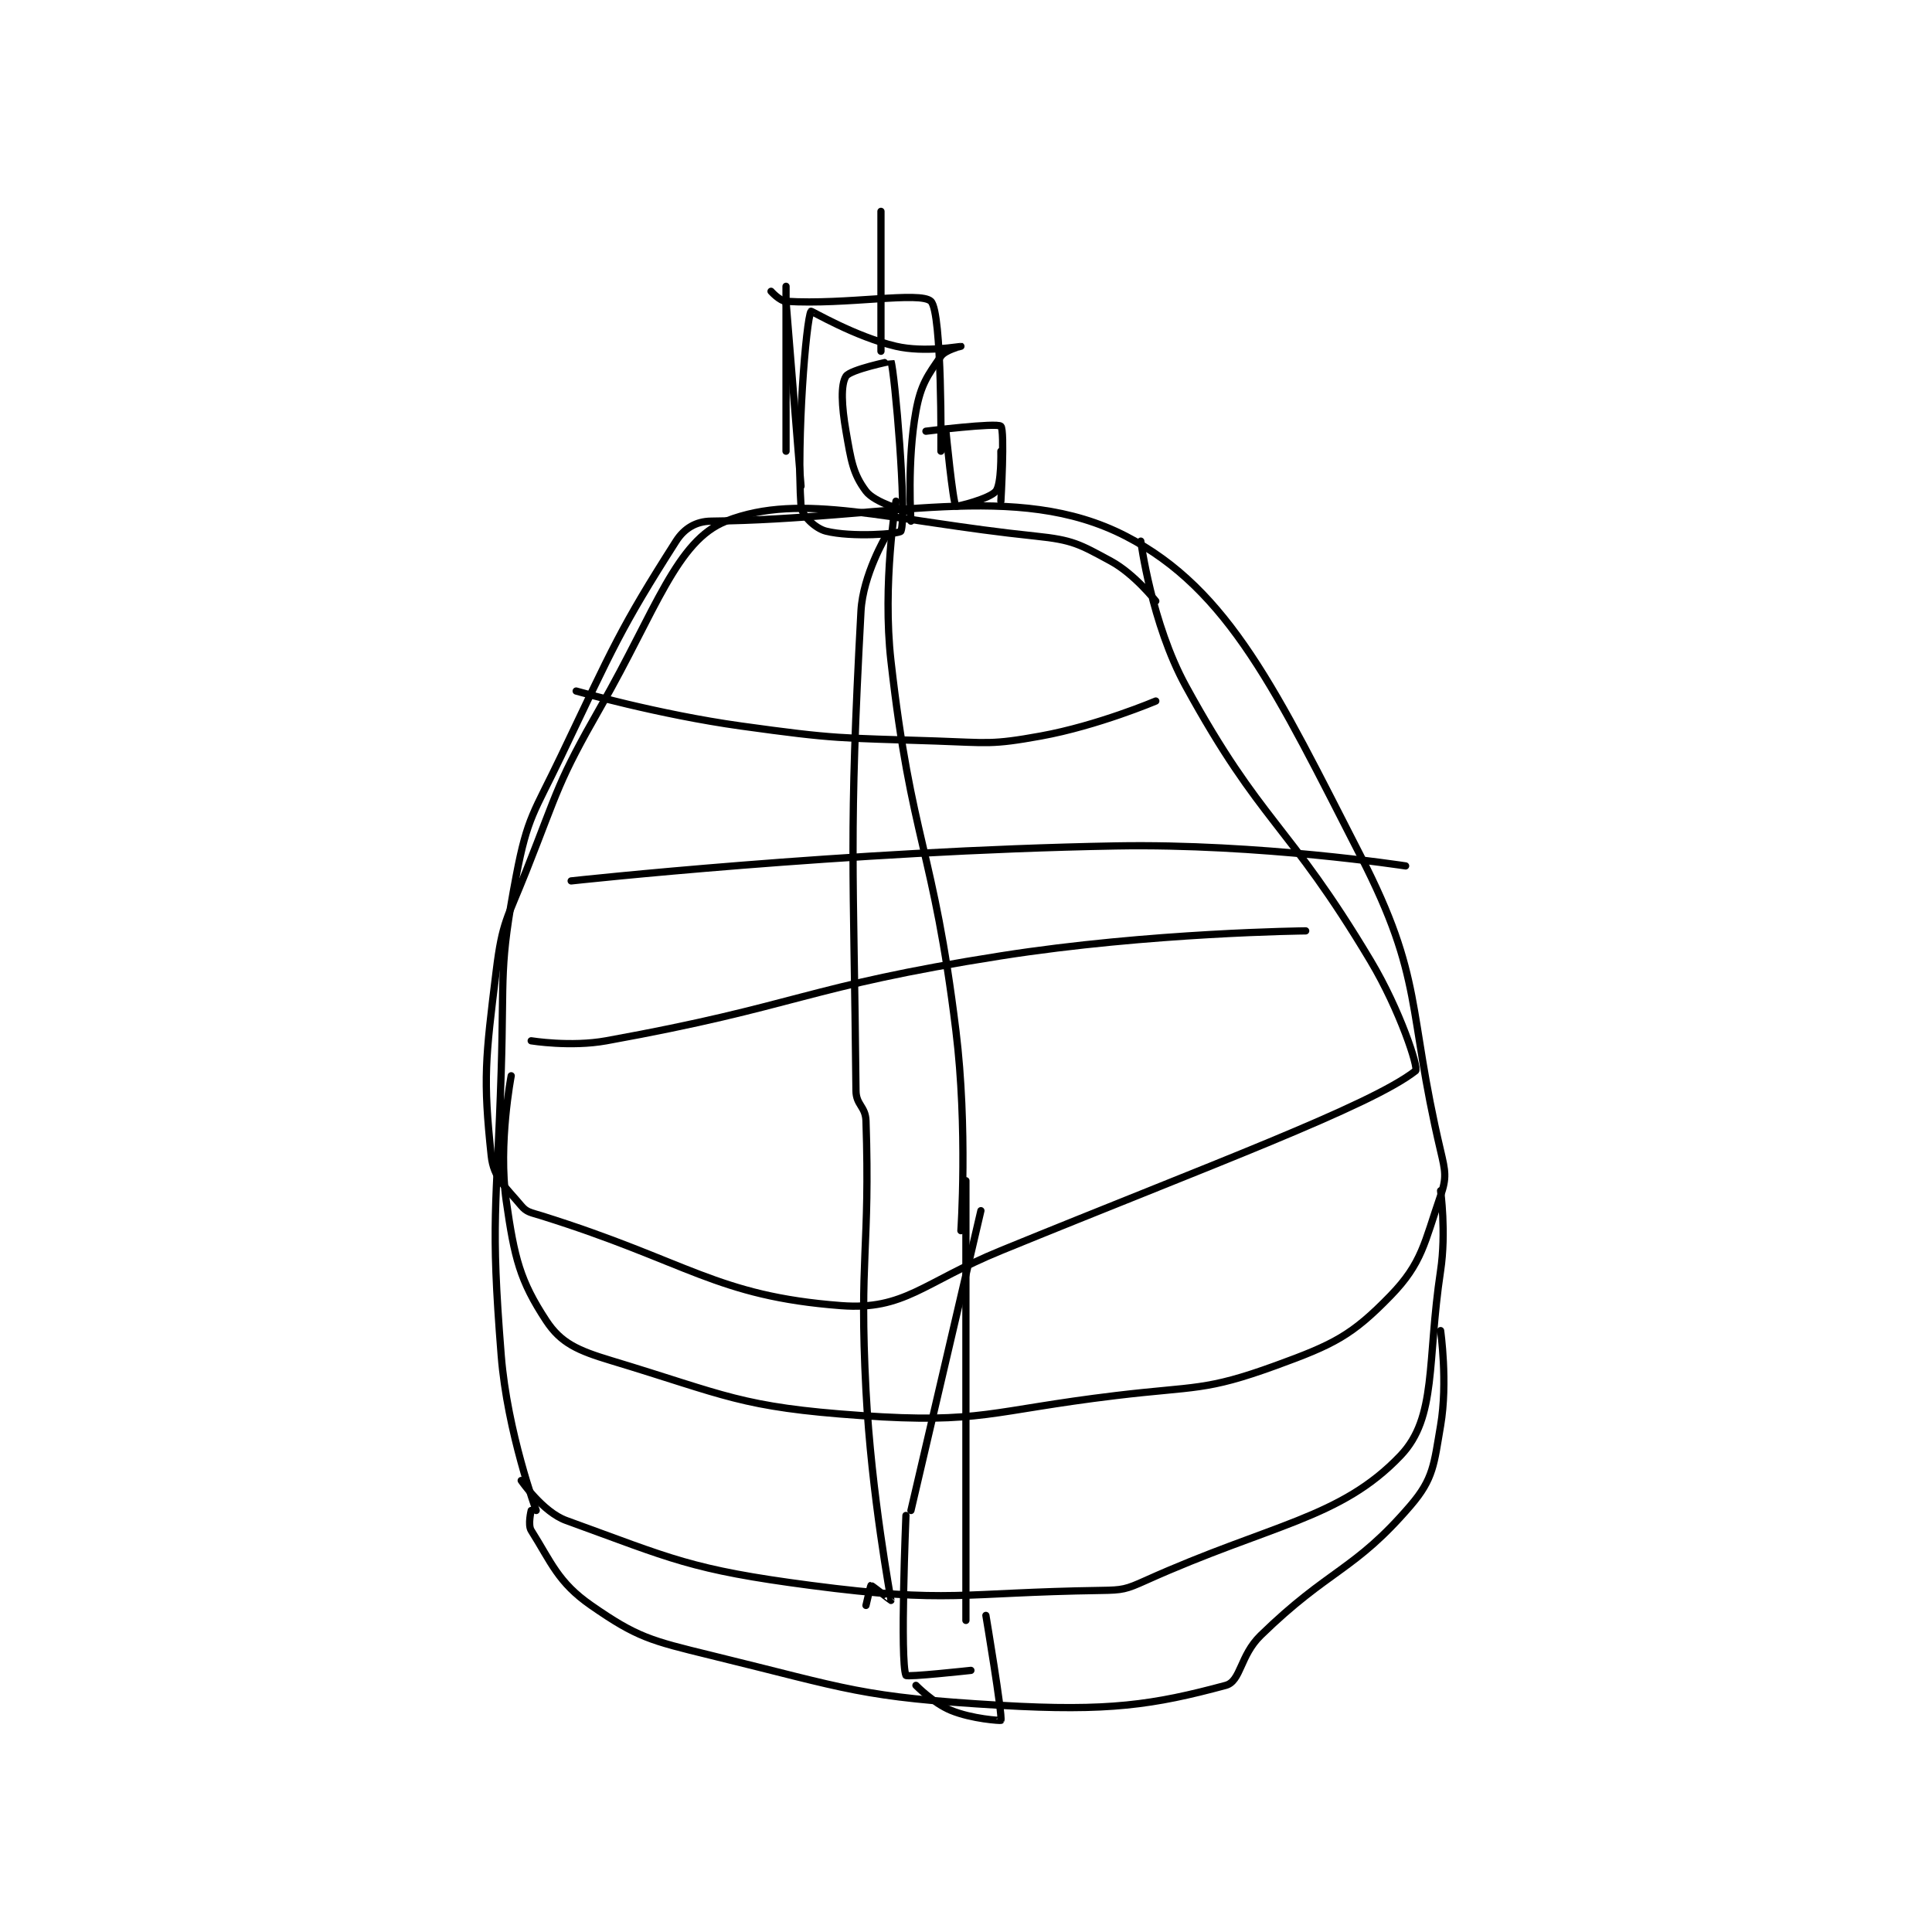 <?xml version="1.0" encoding="utf-8"?>
<!DOCTYPE svg PUBLIC "-//W3C//DTD SVG 1.1//EN" "http://www.w3.org/Graphics/SVG/1.1/DTD/svg11.dtd">
<svg viewBox="0 0 800 800" preserveAspectRatio="xMinYMin meet" xmlns="http://www.w3.org/2000/svg" version="1.1">
<g fill="none" stroke="black" stroke-linecap="round" stroke-linejoin="round" stroke-width="1.45">
<g transform="translate(203.407,87.52) scale(2.069) translate(-229,-60)">
<path id="0" d="M362 138 C362 138 357.746 132.571 353 130 C346.697 126.586 345.394 125.768 338 125 C308.311 121.915 291.223 116.051 276 122 C266.125 125.859 261.892 139.939 251 159 C242.171 174.451 242.608 175.324 236 192 C232.203 201.583 231.211 202.138 230 212 C227.832 229.655 227.352 233.506 229 249 C229.475 253.468 231.866 255.239 235 259 C236.114 260.337 236.924 260.351 239 261 C268.453 270.204 273.947 277.094 299 279 C311.722 279.968 315.412 274.371 331 268 C372.736 250.943 405.024 239.035 414 232 C414.665 231.479 410.902 219.88 405 210 C388.376 182.173 383.193 182.743 368 155 C361.151 142.493 359 126 359 126 "/>
<path id="1" d="M246 156 C246 156 262.481 160.706 279 163 C298.167 165.662 298.622 165.354 318 166 C328.391 166.346 329.059 166.808 339 165 C350.392 162.929 362 158 362 158 "/>
<path id="2" d="M245 194 C245 194 299.935 187.971 354 187 C382.7 186.484 412 191 412 191 "/>
<path id="3" d="M237 226 C237 226 244.899 227.284 252 226 C290.853 218.973 291.485 215.209 331 209 C360.894 204.302 392 204 392 204 "/>
<path id="4" d="M310 118 C310 118 307.255 134.587 309 150 C313.13 186.481 317.478 187.174 322 224 C324.4 243.545 323 264 323 264 "/>
<path id="5" d="M312 120 C312 120 305.748 118.331 304 116 C301.377 112.503 301.017 109.849 300 104 C299.119 98.932 298.916 94.686 300 93 C300.865 91.654 308.996 89.988 309 90 C309.749 92.11 312.228 120.789 311 124 C310.788 124.554 301.143 125.286 296 124 C293.857 123.464 291.126 120.853 291 119 C290.081 105.515 292.019 81.653 293 80 C293.076 79.873 301.817 85.091 310 87 C315.709 88.332 322.983 86.996 323 87 C323.005 87.001 319.881 87.727 319 89 C316.328 92.86 314.974 94.642 314 100 C312.186 109.979 313 122 313 122 "/>
<path id="6" d="M316 104 C316 104 330.181 102.236 331 103 C331.815 103.761 331 118 331 118 "/>
<path id="7" d="M233 233 C233 233 230.371 246.595 232 258 C233.648 269.536 234.766 274.025 240 282 C242.958 286.507 246.324 287.986 253 290 C276.096 296.965 278.818 299.324 303 301 C327.163 302.675 328.772 300.039 354 297 C370.035 295.068 371.865 296.14 386 291 C397.616 286.776 401.258 284.976 409 277 C415.331 270.477 415.758 266.401 419 257 C420.244 253.392 419.969 252.117 419 248 C412.245 219.292 415.732 213.857 403 189 C386.312 156.419 376.748 135.693 356 125 C334.068 113.697 308.48 121.606 273 122 C269.988 122.034 267.638 123.434 266 126 C254.845 143.476 253.406 147.213 243 169 C237.545 180.421 236.271 181.078 234 193 C230.506 211.346 231.608 212.53 231 232 C230.113 260.388 228.802 261.37 231 289 C232.217 304.296 238 320 238 320 "/>
<path id="8" d="M327 260 L313 320 "/>
<path id="9" d="M235 314 C235 314 239.29 320.295 244 322 C265.264 329.699 268.798 331.833 293 335 C320.749 338.631 322.811 336.421 351 336 C355.39 335.935 355.998 335.801 360 334 C385.164 322.676 398.954 321.659 411 309 C418.308 301.32 416.244 290.259 419 272 C420.154 264.354 419 256 419 256 "/>
<path id="10" d="M307 60 L307 88 "/>
<path id="11" d="M324 254 L324 342 "/>
<path id="12" d="M320 104 C320 104 321.384 118.26 322 119 C322.136 119.163 328.746 117.533 330 116 C331.159 114.584 331 108 331 108 "/>
<path id="13" d="M285 76 C285 76 286.694 77.918 288 78 C300.12 78.757 314.871 75.939 317 78 C319.278 80.205 319 108 319 108 "/>
<path id="14" d="M288 78 L291 115 "/>
<path id="15" d="M288 75 L288 108 "/>
<path id="16" d="M237 320 C237 320 236.284 322.866 237 324 C241.041 330.399 242.34 334.375 249 339 C258.194 345.385 260.833 346.032 273 349 C300.814 355.784 302.776 357.356 331 359 C352.568 360.256 361.49 358.907 376 355 C379.052 354.178 378.831 349.056 383 345 C396.779 331.594 401.728 332.151 413 319 C417.608 313.623 417.671 310.753 419 303 C420.483 294.349 419 284 419 284 "/>
<path id="17" d="M312 321 C312 321 310.784 350.1 312 353 C312.169 353.403 325 352 325 352 "/>
<path id="18" d="M328 341 C328 341 331.359 361.025 331 362 C330.97 362.082 325.229 361.741 321 360 C317.461 358.543 314 355 314 355 "/>
<path id="19" d="M308 125 C308 125 303.392 132.749 303 140 C300.534 185.613 301.555 190.597 302 236 C302.028 238.847 303.904 239.124 304 242 C304.853 267.604 302.607 269.262 304 296 C305.09 316.925 308.987 337.495 309 338 C309.001 338.037 305.153 334.969 305 335 C304.919 335.016 304 339 304 339 "/>
</g>
</g>
</svg>
